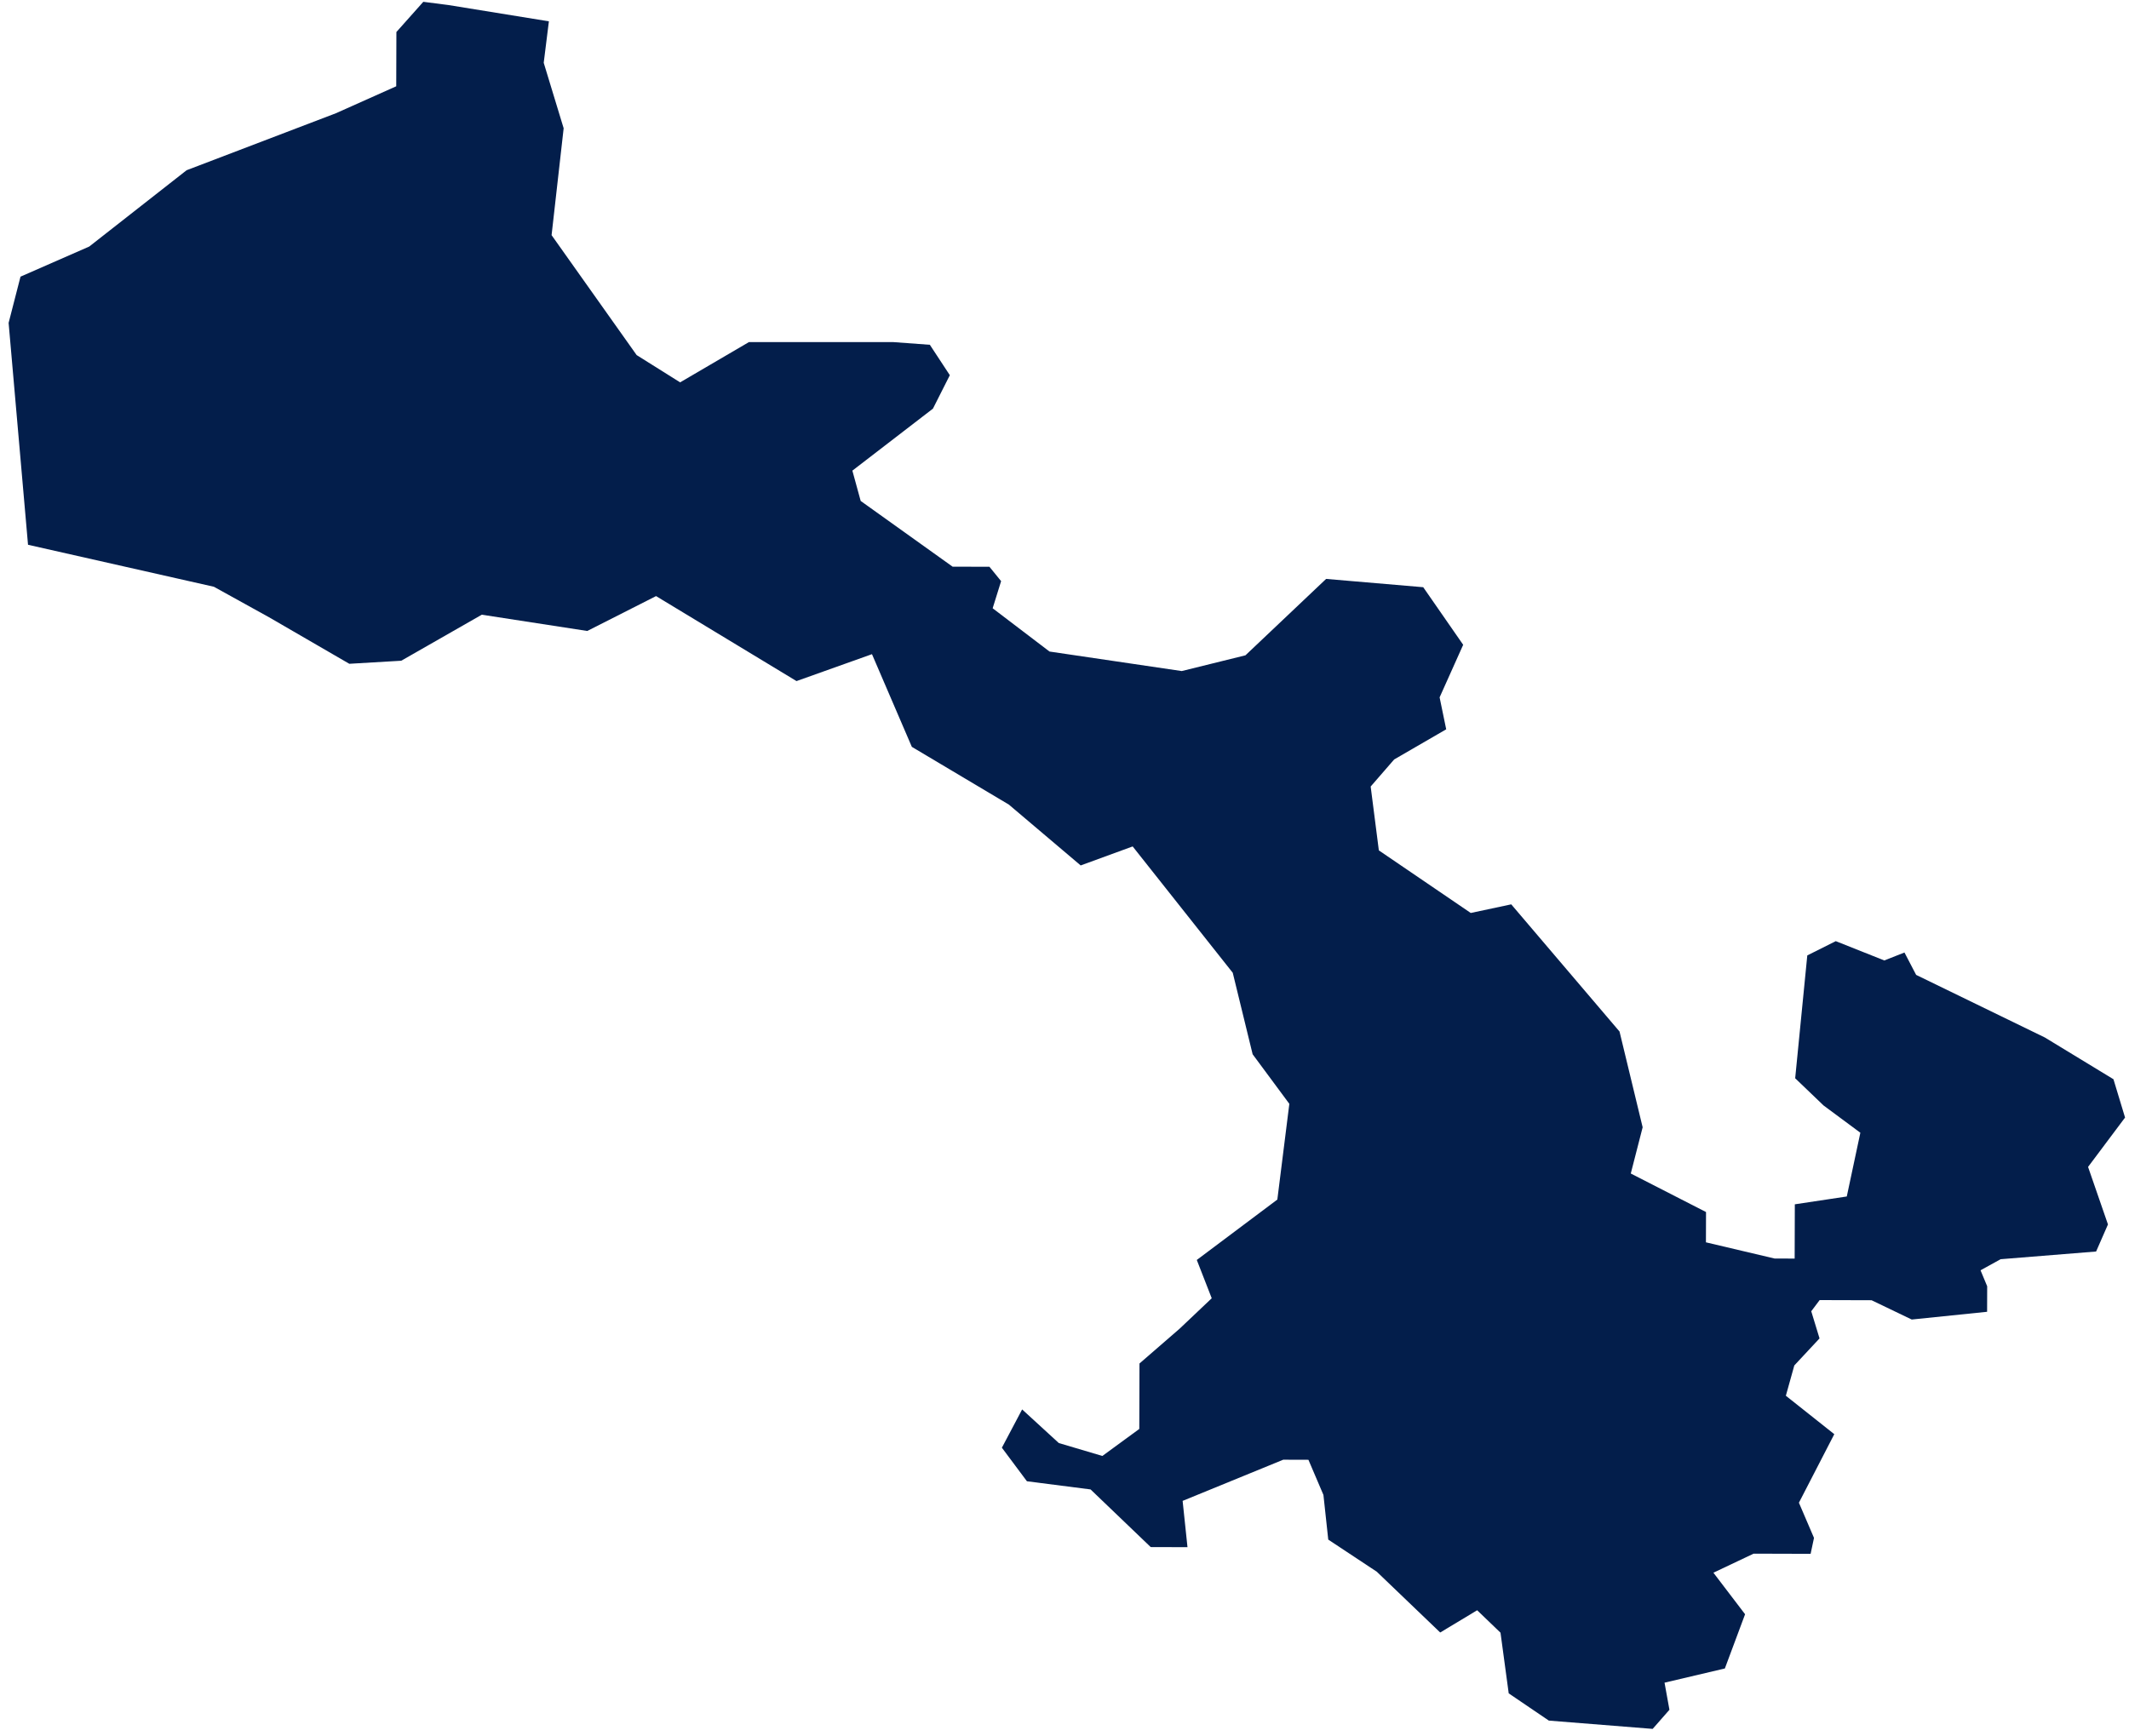 ﻿<?xml version="1.0" encoding="utf-8"?>
<svg version="1.1" xmlns:xlink="http://www.w3.org/1999/xlink" width="168px" height="137px" xmlns="http://www.w3.org/2000/svg">
  <g transform="matrix(1 0 0 1 -841 -603 )">
    <path d="M 16.878 46.312  L 2.211 42.998  L 0.68 25.486  L 1.618 21.836  L 7.042 19.459  L 14.726 13.436  L 26.505 8.939  L 31.267 6.81  L 31.28 2.527  L 33.403 0.143  L 35.387 0.398  L 43.313 1.683  L 42.905 4.956  L 44.478 10.124  L 43.526 18.56  L 50.238 28.026  L 53.669 30.179  L 59.1 27  L 70.469 27  L 73.375 27.214  L 74.951 29.614  L 73.618 32.254  L 67.261 37.147  L 67.917 39.539  L 75.17 44.726  L 78.077 44.735  L 78.998 45.869  L 78.331 48.01  L 82.817 51.425  L 93.252 52.966  L 98.279 51.723  L 104.644 45.693  L 112.307 46.348  L 115.46 50.893  L 113.6 55.042  L 114.12 57.564  L 110.013 59.944  L 108.16 62.08  L 108.805 67.12  L 116.058 72.06  L 119.252 71.379  L 127.797 81.417  L 129.622 88.975  L 128.685 92.624  L 134.623 95.665  L 134.616 98.056  L 140.034 99.334  L 141.617 99.339  L 141.63 95.055  L 145.73 94.437  L 146.801 89.406  L 143.898 87.254  L 141.658 85.107  L 142.614 75.41  L 144.862 74.284  L 148.691 75.807  L 150.282 75.181  L 151.203 76.947  L 161.36 81.888  L 166.773 85.182  L 167.689 88.207  L 164.77 92.103  L 166.34 96.643  L 165.405 98.78  L 157.871 99.388  L 156.285 100.262  L 156.809 101.524  L 156.803 103.538  L 150.855 104.149  L 147.686 102.626  L 143.589 102.614  L 142.926 103.496  L 143.58 105.639  L 141.589 107.774  L 140.922 110.165  L 144.744 113.198  L 141.953 118.608  L 143.143 121.385  L 142.876 122.642  L 138.377 122.629  L 135.206 124.132  L 137.705 127.411  L 136.109 131.691  L 131.349 132.812  L 131.736 134.951  L 130.412 136.459  L 122.219 135.805  L 119.053 133.655  L 118.405 128.867  L 116.563 127.096  L 113.647 128.852  L 108.641 124.053  L 104.813 121.519  L 104.432 117.992  L 103.248 115.219  L 101.262 115.213  L 93.321 118.463  L 93.705 122.117  L 90.803 122.109  L 86.057 117.559  L 81.035 116.915  L 79.059 114.266  L 80.657 111.245  L 83.551 113.898  L 86.988 114.917  L 89.902 112.785  L 89.917 107.62  L 93.098 104.859  L 95.618 102.47  L 94.439 99.447  L 100.795 94.68  L 101.742 87.124  L 98.846 83.212  L 97.277 76.781  L 89.379 66.808  L 85.277 68.308  L 79.608 63.505  L 71.953 58.948  L 68.808 51.633  L 62.853 53.757  L 51.77 47.049  L 46.341 49.802  L 38.019 48.518  L 31.664 52.151  L 27.564 52.392  L 21.232 48.721  L 16.878 46.312  Z " fill-rule="nonzero" fill="#031e4b" stroke="none" transform="matrix(1 0 0 1 841 603 )" />
  </g>
</svg>